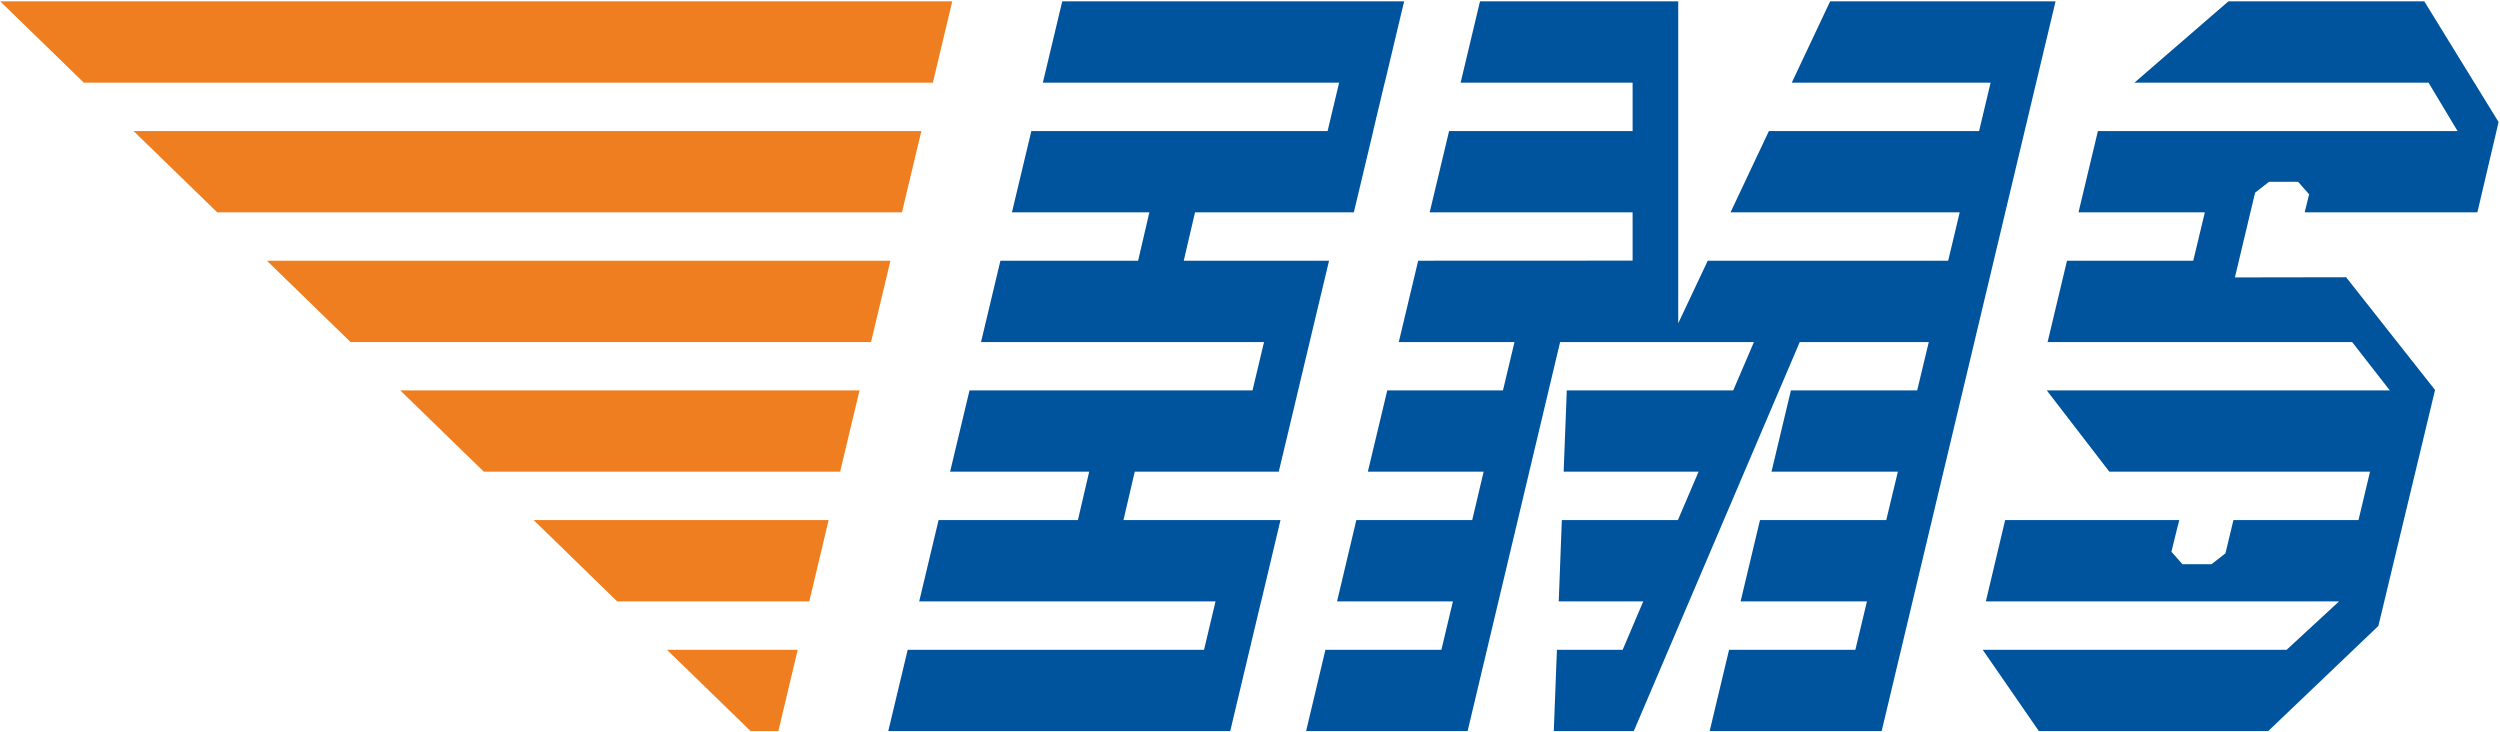 <svg width="1189" height="348" viewBox="0 0 1189 348" fill="none" xmlns="http://www.w3.org/2000/svg">
<path d="M370.196 347.689L379.381 309.052H317.225L356.975 347.689H370.196ZM384.896 286.04L394.081 247.349H253.793L293.543 286.04H384.896ZM399.563 224.332L408.789 185.683H190.368L230.11 224.332H399.563ZM414.258 162.683L423.484 123.993H126.936L166.731 162.683H414.258ZM428.97 100.981L438.196 62.327H63.516L103.298 100.981H428.97ZM443.666 39.327L452.892 0.636H0.083L39.866 39.327" fill="#EF7E20"/>
<path d="M1078.78 347.689L1131.16 297.683L1158.06 185.683V185.4L1115.8 131.851L1062.92 131.937L1072.52 91.641L1079.15 86.459H1092.98L1098.21 92.424L1096.12 100.981H1178.24L1188.33 58.051L1153 0.636H1059.83L1015.11 39.327H1155.01L1168.82 62.327H997.763L988.537 100.981H1048.63L1043.11 123.993H983.063L973.837 162.683H1118.69L1136.6 185.683H973.459L1003.2 224.332H1127.18L1121.7 247.349H1062.22L1058.43 263.155L1051.8 268.337H1037.97L1032.73 262.414L1035.57 250.802L1036.48 247.349H953.648L944.463 286.04H1112.43L1087.51 309.052H942.988L969.673 347.689H1078.78ZM697.998 347.689L741.986 162.683H834.163L824.323 185.683H745.161L743.674 224.332H807.845L798.008 247.349H742.81L741.335 286.04H781.526L771.732 309.052H740.47L738.983 347.689H777.037L855.955 162.683H917.325L911.809 185.683H851.75L842.524 224.332H902.624L897.101 247.349H837.051L827.825 286.04H887.917L882.401 309.052H822.343L813.117 347.689H894.919L968.396 39.327L977.622 0.636H870.412L852.162 39.327H946.728L941.258 62.327H841.288L823.05 100.981H932.033L926.551 123.993H812.21L798.166 153.748V0.636H703.892L694.666 39.327H776.468V62.327H689.183L679.957 100.981H776.468V123.948L674.484 123.993L665.258 162.683H720.288L714.806 185.683H659.776L650.55 224.332H705.621L700.181 247.349H645.076L635.895 286.04H690.996L685.527 309.052H630.368L621.183 347.689H697.998ZM585.104 347.689L594.288 309.052L599.771 286.04H599.812L608.997 247.349H534.323L539.682 224.332H608.172L611.22 211.585L624.149 157.287L632.098 123.993H562.995L568.349 100.981H643.887L653.113 62.327H653.07L658.545 39.327H658.586L667.812 0.636H505.2L495.974 39.327H636.884L631.403 62.327H490.505L481.279 100.981H546.639L541.285 123.993H475.797L466.571 162.683H601.175L595.689 185.683H461.097L451.871 224.332H518.014L512.656 247.349H446.389L437.163 286.04H578.102L572.632 309.052H431.69L422.464 347.689" fill="#00549E"/>
</svg>
